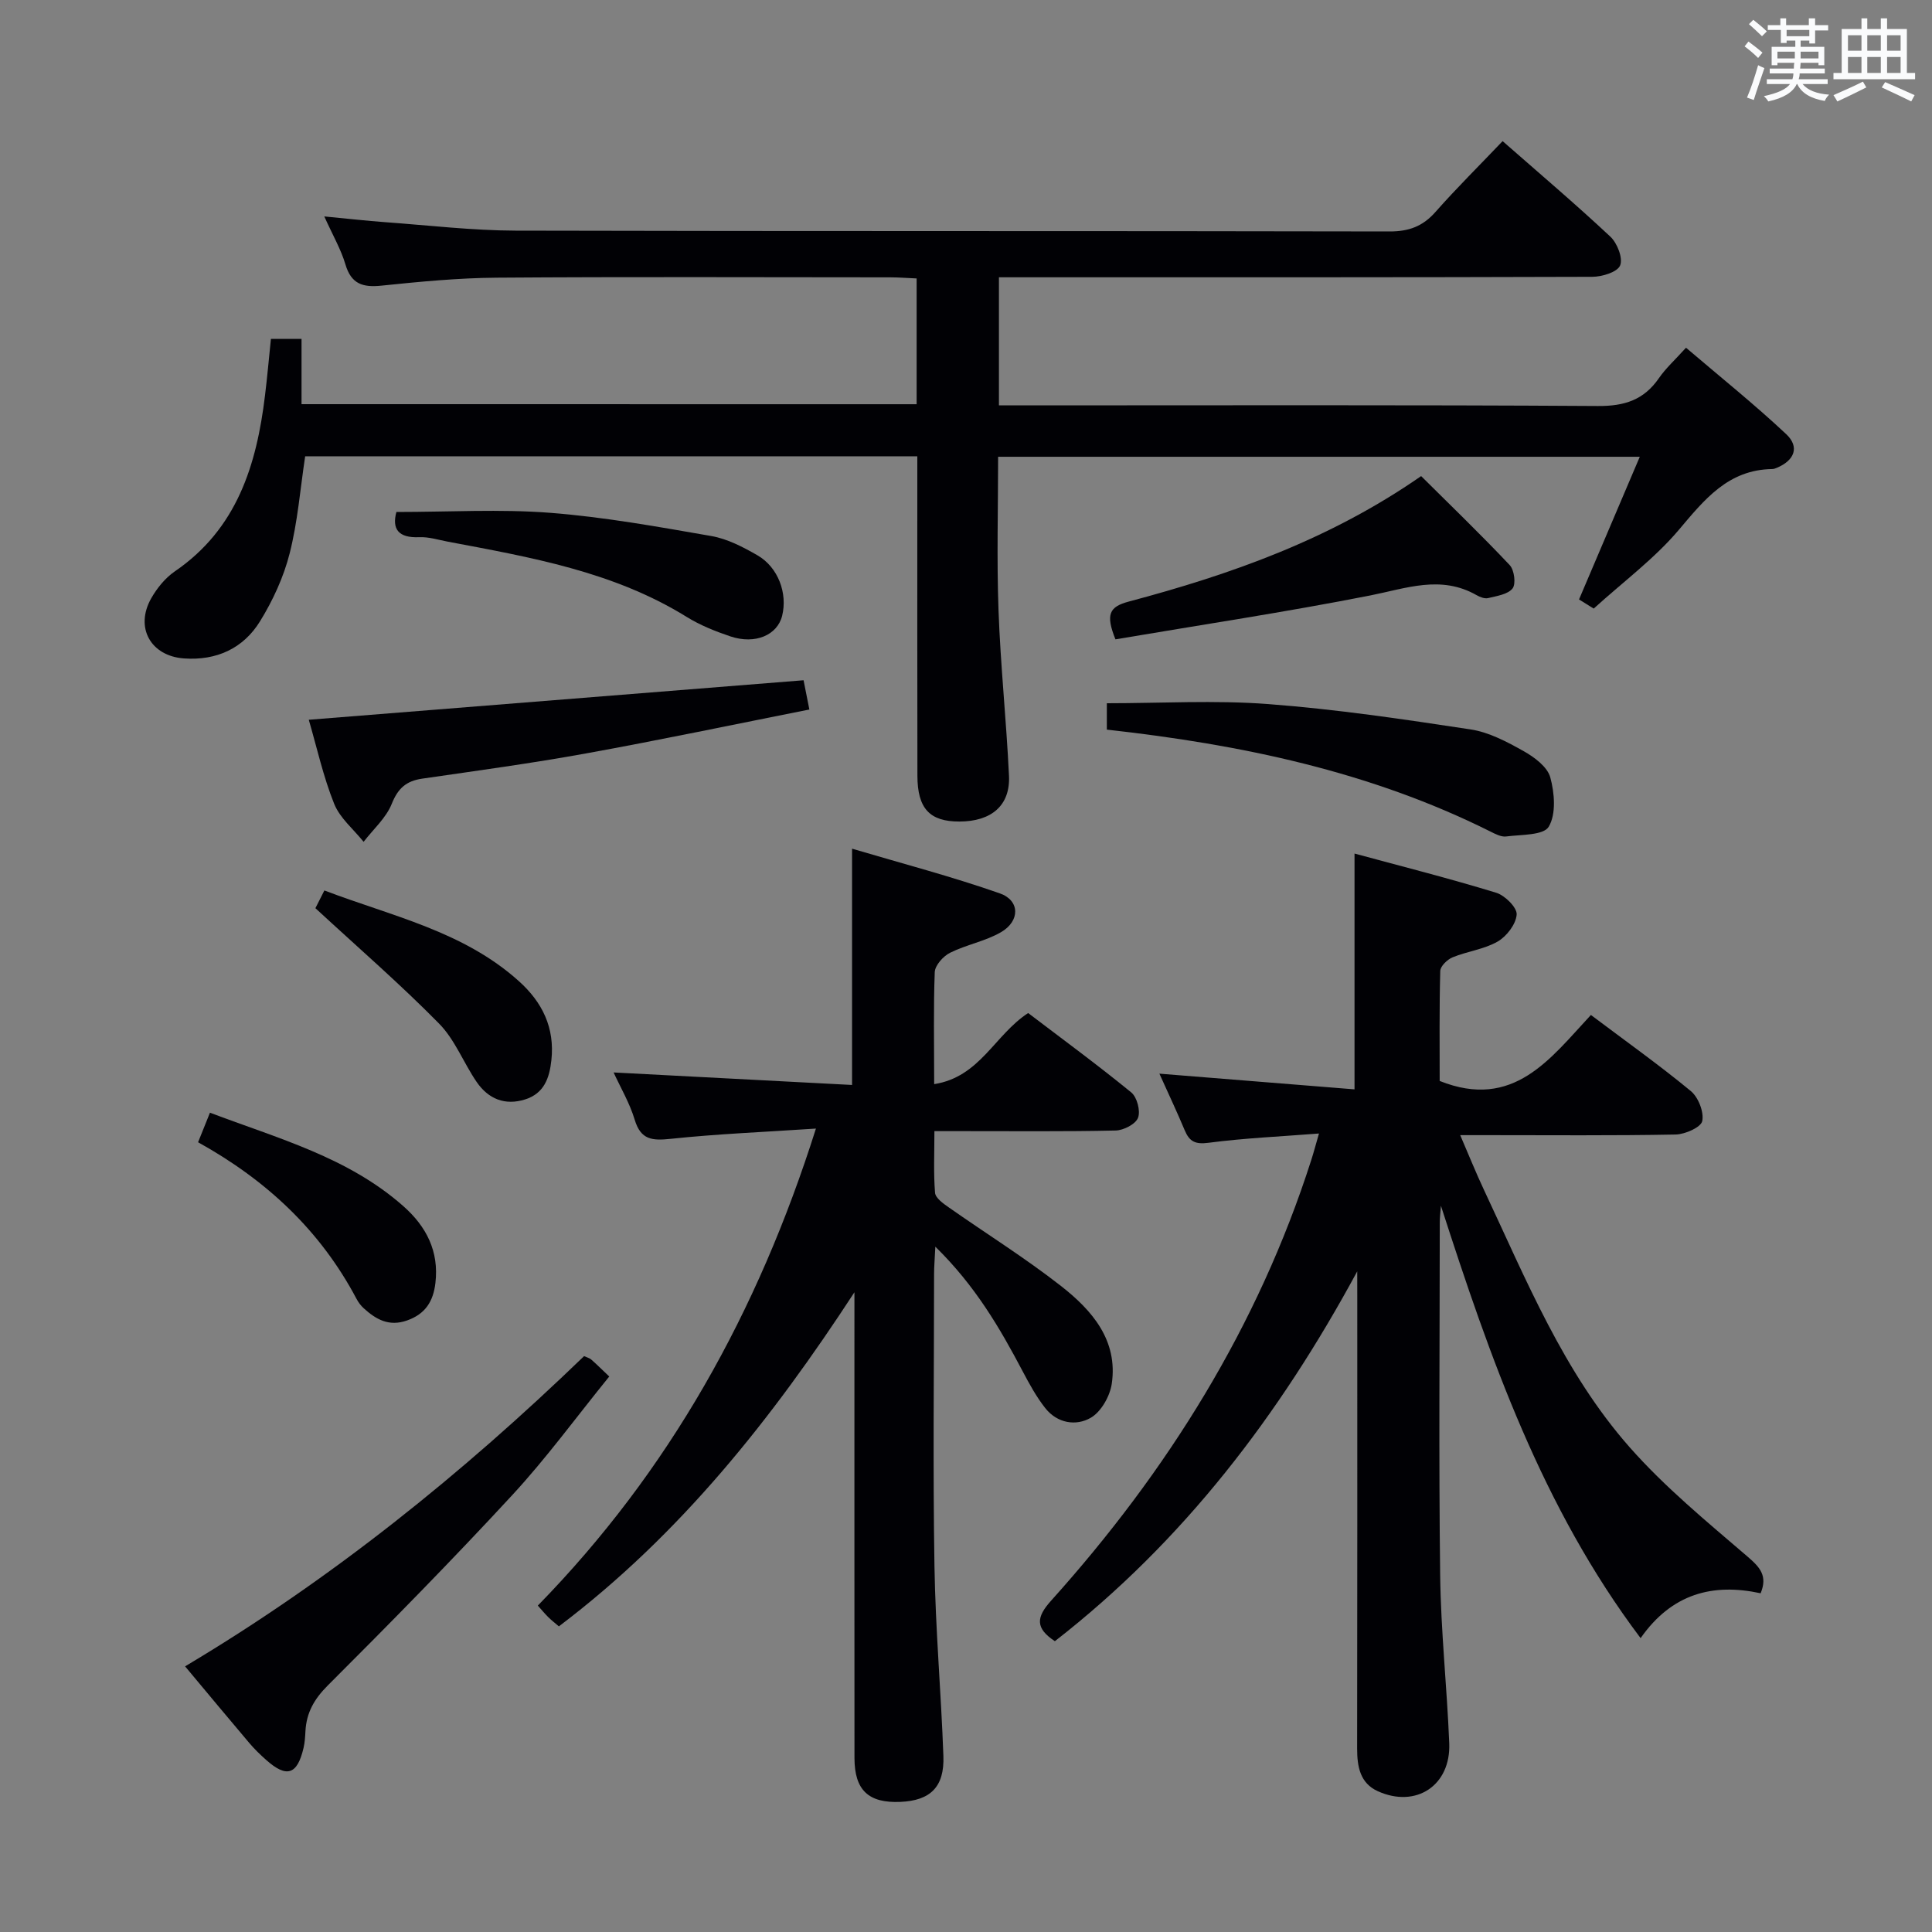 <svg enable-background="new 0 0 400 400" viewBox="0 0 400 400" xmlns="http://www.w3.org/2000/svg"><rect x="0" y="0" width="400" height="400" fill="#808080" stroke="none"/><g fill="#010105"><path d="m189.78 83.69c0-8.91 0-17.22 0-26.04-1.91-.08-3.69-.23-5.47-.23-27.16-.01-54.32-.13-81.48.07-7.96.06-15.93.83-23.86 1.65-3.86.4-6.25-.33-7.45-4.39-.93-3.14-2.63-6.05-4.38-9.94 4.74.45 8.74.91 12.75 1.2 8.94.65 17.89 1.71 26.84 1.74 60.32.15 120.64.04 180.95.17 4.02.01 6.9-1.06 9.54-4.06 4.38-4.96 9.1-9.62 13.88-14.64 7.7 6.76 15.17 13.09 22.31 19.78 1.43 1.34 2.64 4.46 2.02 5.96-.57 1.38-3.75 2.35-5.78 2.35-38.82.13-77.65.1-116.47.1-1.98 0-3.95 0-6.36 0v26.52h6.02c39.32 0 78.65-.12 117.97.13 5.52.04 9.54-1.25 12.66-5.78 1.4-2.03 3.28-3.72 5.6-6.29 7.04 6.01 14.13 11.69 20.74 17.89 2.83 2.66 1.72 5.45-1.93 6.97-.3.13-.64.26-.96.26-9.14.14-14.02 6.3-19.37 12.63-5 5.91-11.4 10.64-17.59 16.26-.19-.12-1.57-.97-3.04-1.89 4.17-9.79 8.24-19.35 12.58-29.54-44.64 0-88.48 0-132.85 0 0 10.54-.3 21.15.08 31.73.41 11.45 1.63 22.87 2.17 34.32.29 6.14-3.63 9.46-10.27 9.47-6.13.01-8.68-2.67-8.69-9.48-.04-20.16-.02-40.32-.02-60.48 0-1.79 0-3.58 0-5.66-42.6 0-84.68 0-126.74 0-1.02 6.76-1.55 13.58-3.21 20.1-1.24 4.9-3.46 9.72-6.12 14.04-3.46 5.63-9.01 8.19-15.76 7.71-6.89-.49-10.21-6.4-6.78-12.45 1.2-2.11 2.9-4.21 4.88-5.57 12.87-8.8 16.94-22.01 18.68-36.45.46-3.78.8-7.57 1.22-11.68h6.34v13.51c42.75.01 84.83.01 127.35.01z"/><path d="m281 263.22c-16.12 29.81-36 55.88-62.6 76.57-4.12-2.72-3.86-4.97-.77-8.4 24.07-26.78 42.82-56.75 53.86-91.24.5-1.55.91-3.13 1.59-5.47-8.02.63-15.48.95-22.86 1.92-2.75.36-3.95-.24-4.93-2.57-1.6-3.82-3.37-7.57-5.25-11.74 13.58 1.09 26.83 2.16 40.4 3.25 0-16.53 0-32.22 0-48.82 9.75 2.64 19.61 5.14 29.32 8.11 1.81.55 4.35 3.06 4.25 4.51-.14 2-2.07 4.52-3.94 5.6-2.8 1.61-6.27 2.01-9.32 3.26-1.1.45-2.54 1.84-2.56 2.83-.21 7.78-.12 15.57-.12 22.77 15.32 6.12 22.94-4.69 31.31-13.66 7.22 5.43 14.14 10.35 20.67 15.74 1.57 1.29 2.77 4.35 2.38 6.23-.27 1.29-3.55 2.74-5.51 2.78-12.99.25-25.99.13-38.99.13-1.64 0-3.28 0-5.61 0 1.79 4.15 3.26 7.81 4.94 11.38 8.7 18.49 16.42 37.66 30.1 53.19 7.31 8.3 16 15.43 24.43 22.67 2.61 2.24 4.21 3.99 2.73 7.61-9.91-2.15-18.4.07-24.85 9.29-20.4-27.09-31.17-58-41.34-89.52-.08 1.15-.24 2.29-.24 3.44-.01 24.33-.22 48.65.08 72.98.14 11.63 1.41 23.23 1.88 34.86.35 8.73-6.86 13.51-14.79 9.93-3.68-1.66-4.28-5.1-4.28-8.82.05-31.16.03-62.31.03-93.47-.01-1.8-.01-3.57-.01-5.34z"/><path d="m193.41 224.46c9.5-1.49 12.49-10.18 19.46-14.72 6.98 5.31 14.31 10.69 21.34 16.43 1.2.98 1.95 3.83 1.41 5.25-.5 1.32-2.99 2.6-4.63 2.64-10.49.24-20.99.12-31.48.13-1.8 0-3.6 0-6.05 0 0 4.55-.2 8.67.13 12.76.09 1.09 1.7 2.23 2.83 3.02 7.75 5.44 15.82 10.47 23.26 16.29 6.39 5 11.82 11.21 10.5 20.23-.38 2.57-2.2 5.8-4.34 7.04-3.06 1.78-6.96 1.15-9.44-2.01-1.83-2.32-3.28-4.98-4.67-7.61-4.73-8.97-9.8-17.69-18.08-25.8-.12 2.61-.26 4.13-.26 5.65-.01 20.16-.25 40.32.08 60.47.21 13.12 1.38 26.23 1.85 39.35.23 6.39-2.7 9.21-8.89 9.48-6.61.29-9.51-2.41-9.52-9.08-.02-30.32-.01-60.64-.01-90.95 0-1.83 0-3.65 0-5.48-16.98 26.04-36 50.13-61.19 69.17-.79-.67-1.53-1.25-2.2-1.91-.7-.69-1.33-1.46-2.16-2.39 27.19-27.83 45.53-60.69 57.58-98.76-10.64.71-20.38 1.1-30.05 2.12-3.82.4-6.21.26-7.47-3.95-1.04-3.45-2.93-6.65-4.37-9.79 16.43.86 32.73 1.72 49.37 2.59 0-16.4 0-31.93 0-48.92 10.32 3.06 20.61 5.75 30.61 9.26 4.17 1.47 4.19 5.72.24 8.02-3.25 1.89-7.17 2.58-10.56 4.27-1.42.71-3.1 2.59-3.17 4-.28 7.31-.12 14.64-.12 23.2z"/><path d="m126.14 284.99c-6.84 8.43-13.02 16.91-20.09 24.56-12.41 13.44-25.26 26.49-38.2 39.42-2.81 2.81-4.4 5.63-4.61 9.43-.06 1.16-.13 2.34-.39 3.47-1.3 5.58-3.49 6.29-7.74 2.51-1.24-1.1-2.45-2.27-3.52-3.54-4.3-5.07-8.54-10.18-13.27-15.84 30.37-18.09 57.44-39.94 82.61-64.23.64.3 1.14.41 1.47.7 1.01.88 1.95 1.82 3.74 3.52z"/><path d="m63.93 149.02c34.46-2.75 68.14-5.44 102.44-8.18.26 1.32.65 3.31 1.2 6.06-15.75 3.12-30.96 6.32-46.25 9.09-11.25 2.04-22.59 3.58-33.91 5.22-3.29.48-5.01 1.98-6.3 5.21-1.17 2.93-3.83 5.27-5.83 7.87-2.08-2.6-4.9-4.9-6.09-7.86-2.26-5.62-3.57-11.61-5.26-17.41z"/><path d="m229.16 151.06c0-2.22 0-3.84 0-5.46 11.21 0 22.35-.67 33.38.17 14.04 1.06 28.01 3.13 41.94 5.25 3.82.58 7.54 2.57 10.98 4.5 2.22 1.24 4.91 3.25 5.51 5.43.89 3.24 1.23 7.6-.32 10.21-1.07 1.81-5.72 1.62-8.81 2.02-1.04.14-2.26-.52-3.29-1.03-24.87-12.43-51.59-18-79.39-21.09z"/><path d="m230.94 132.37c-2.07-5.18-1.29-6.75 2.79-7.83 21.08-5.61 41.56-12.81 60.5-25.97 6.07 6.03 12.36 12.09 18.34 18.43.95 1.01 1.32 3.89.59 4.83-.98 1.24-3.27 1.56-5.07 2-.7.17-1.68-.21-2.38-.61-7.38-4.21-14.52-1.42-22 .06-17.52 3.45-35.19 6.11-52.77 9.09z"/><path d="m82.07 106c10.97 0 21.45-.63 31.81.17 11.19.87 22.31 2.88 33.39 4.81 3.32.58 6.57 2.27 9.55 3.99 4.29 2.47 6.26 7.85 5.12 12.5-.98 4.02-5.58 6.01-10.71 4.29-3.13-1.05-6.28-2.31-9.07-4.04-15.19-9.41-32.37-12.35-49.47-15.58-1.95-.37-3.94-1.01-5.88-.92-4.39.19-5.68-1.74-4.74-5.22z"/><path d="m65.3 188.03c.23-.46.9-1.77 1.86-3.67 13.96 5.33 28.73 8.41 40.25 18.76 4.88 4.38 7.47 9.66 6.75 16.37-.4 3.71-1.51 6.89-5.43 8.13-4.2 1.33-7.63-.11-10.03-3.59-2.72-3.96-4.5-8.77-7.8-12.11-7.98-8.12-16.62-15.6-25.6-23.89z"/><path d="m41.01 236.49c.88-2.19 1.55-3.85 2.46-6.12 14.1 5.35 28.57 9.2 40.07 19.38 4.74 4.2 7.37 9.32 6.61 15.86-.44 3.79-2.05 6.43-5.88 7.78-3.75 1.32-6.43-.22-8.98-2.54-.6-.55-1.12-1.25-1.5-1.98-7.45-14.06-18.55-24.49-32.78-32.38z"/></g><path d="m361.2 9.6.8-1c.9.7 1.9 1.4 2.9 2.3l-.9 1.1c-1-1-2-1.8-2.8-2.4zm.5 10.6c.9-2.1 1.6-4.3 2.3-6.7.4.2.8.4 1.3.6-.7 2.1-1.5 4.3-2.2 6.6zm.4-15.2.9-.9c1 .8 2 1.6 2.8 2.4l-1 1c-.9-.9-1.8-1.7-2.7-2.5zm12.5-1.2h1.2v1.4h2.7v1.1h-2.7v2.7h-1.2v-.6h-1.8v1.3h4.9v3.8h-1.2v-.5h-3.7c0 .4-.1.9-.1 1.2h5.1v1h-5.2c0 .5-.1.9-.2 1.2h6v1h-5.2c1.1 1.3 2.9 2 5.5 2.2-.4.4-.7.8-.9 1.3-2.9-.5-4.8-1.6-5.7-3.5h-.1c-.8 1.7-2.7 2.9-5.9 3.6-.2-.4-.6-.8-.9-1.1 2.8-.6 4.6-1.4 5.4-2.5h-4.8v-1h5.3c.1-.3.2-.7.2-1.2h-4.9v-1h5c0-.4 0-.8.1-1.2h-3.5v.5h-1.2v-3.8h4.9v-1.3h-1.8v.5h-1.2v-2.7h-2.7v-1h2.6v-1.4h1.2v1.4h4.7v-1.4zm-6.6 8.3h3.6c0-.4 0-.9 0-1.4h-3.6zm1.9-4.6h4.7v-1.3h-4.7zm6.6 3.2h-3.7v1.4h3.7z" fill="#fafbfc"/><path d="m385.3 3.8h1.3v2.2h2.8v-2.2h1.3v2.2h4.1v9.1h1.7v1.3h-16.9v-1.3h1.7v-9.1h4.1v-2.2zm.4 13.1.7 1.2c-1.8.9-3.8 1.9-6 2.9-.2-.4-.5-.8-.8-1.3 2.3-1 4.3-1.9 6.1-2.8zm-3.1-6.4h2.8v-3.2h-2.8zm0 4.6h2.8v-3.3h-2.8zm4-4.6h2.8v-3.2h-2.8zm0 4.6h2.8v-3.3h-2.8zm3.7 1.9c2.1.9 4.1 1.8 6.1 2.7l-.7 1.3c-2.2-1.1-4.2-2-6.1-2.9zm3.2-9.7h-2.8v3.2h2.8zm-2.8 7.8h2.8v-3.3h-2.8z" fill="#fafbfc"/></svg>